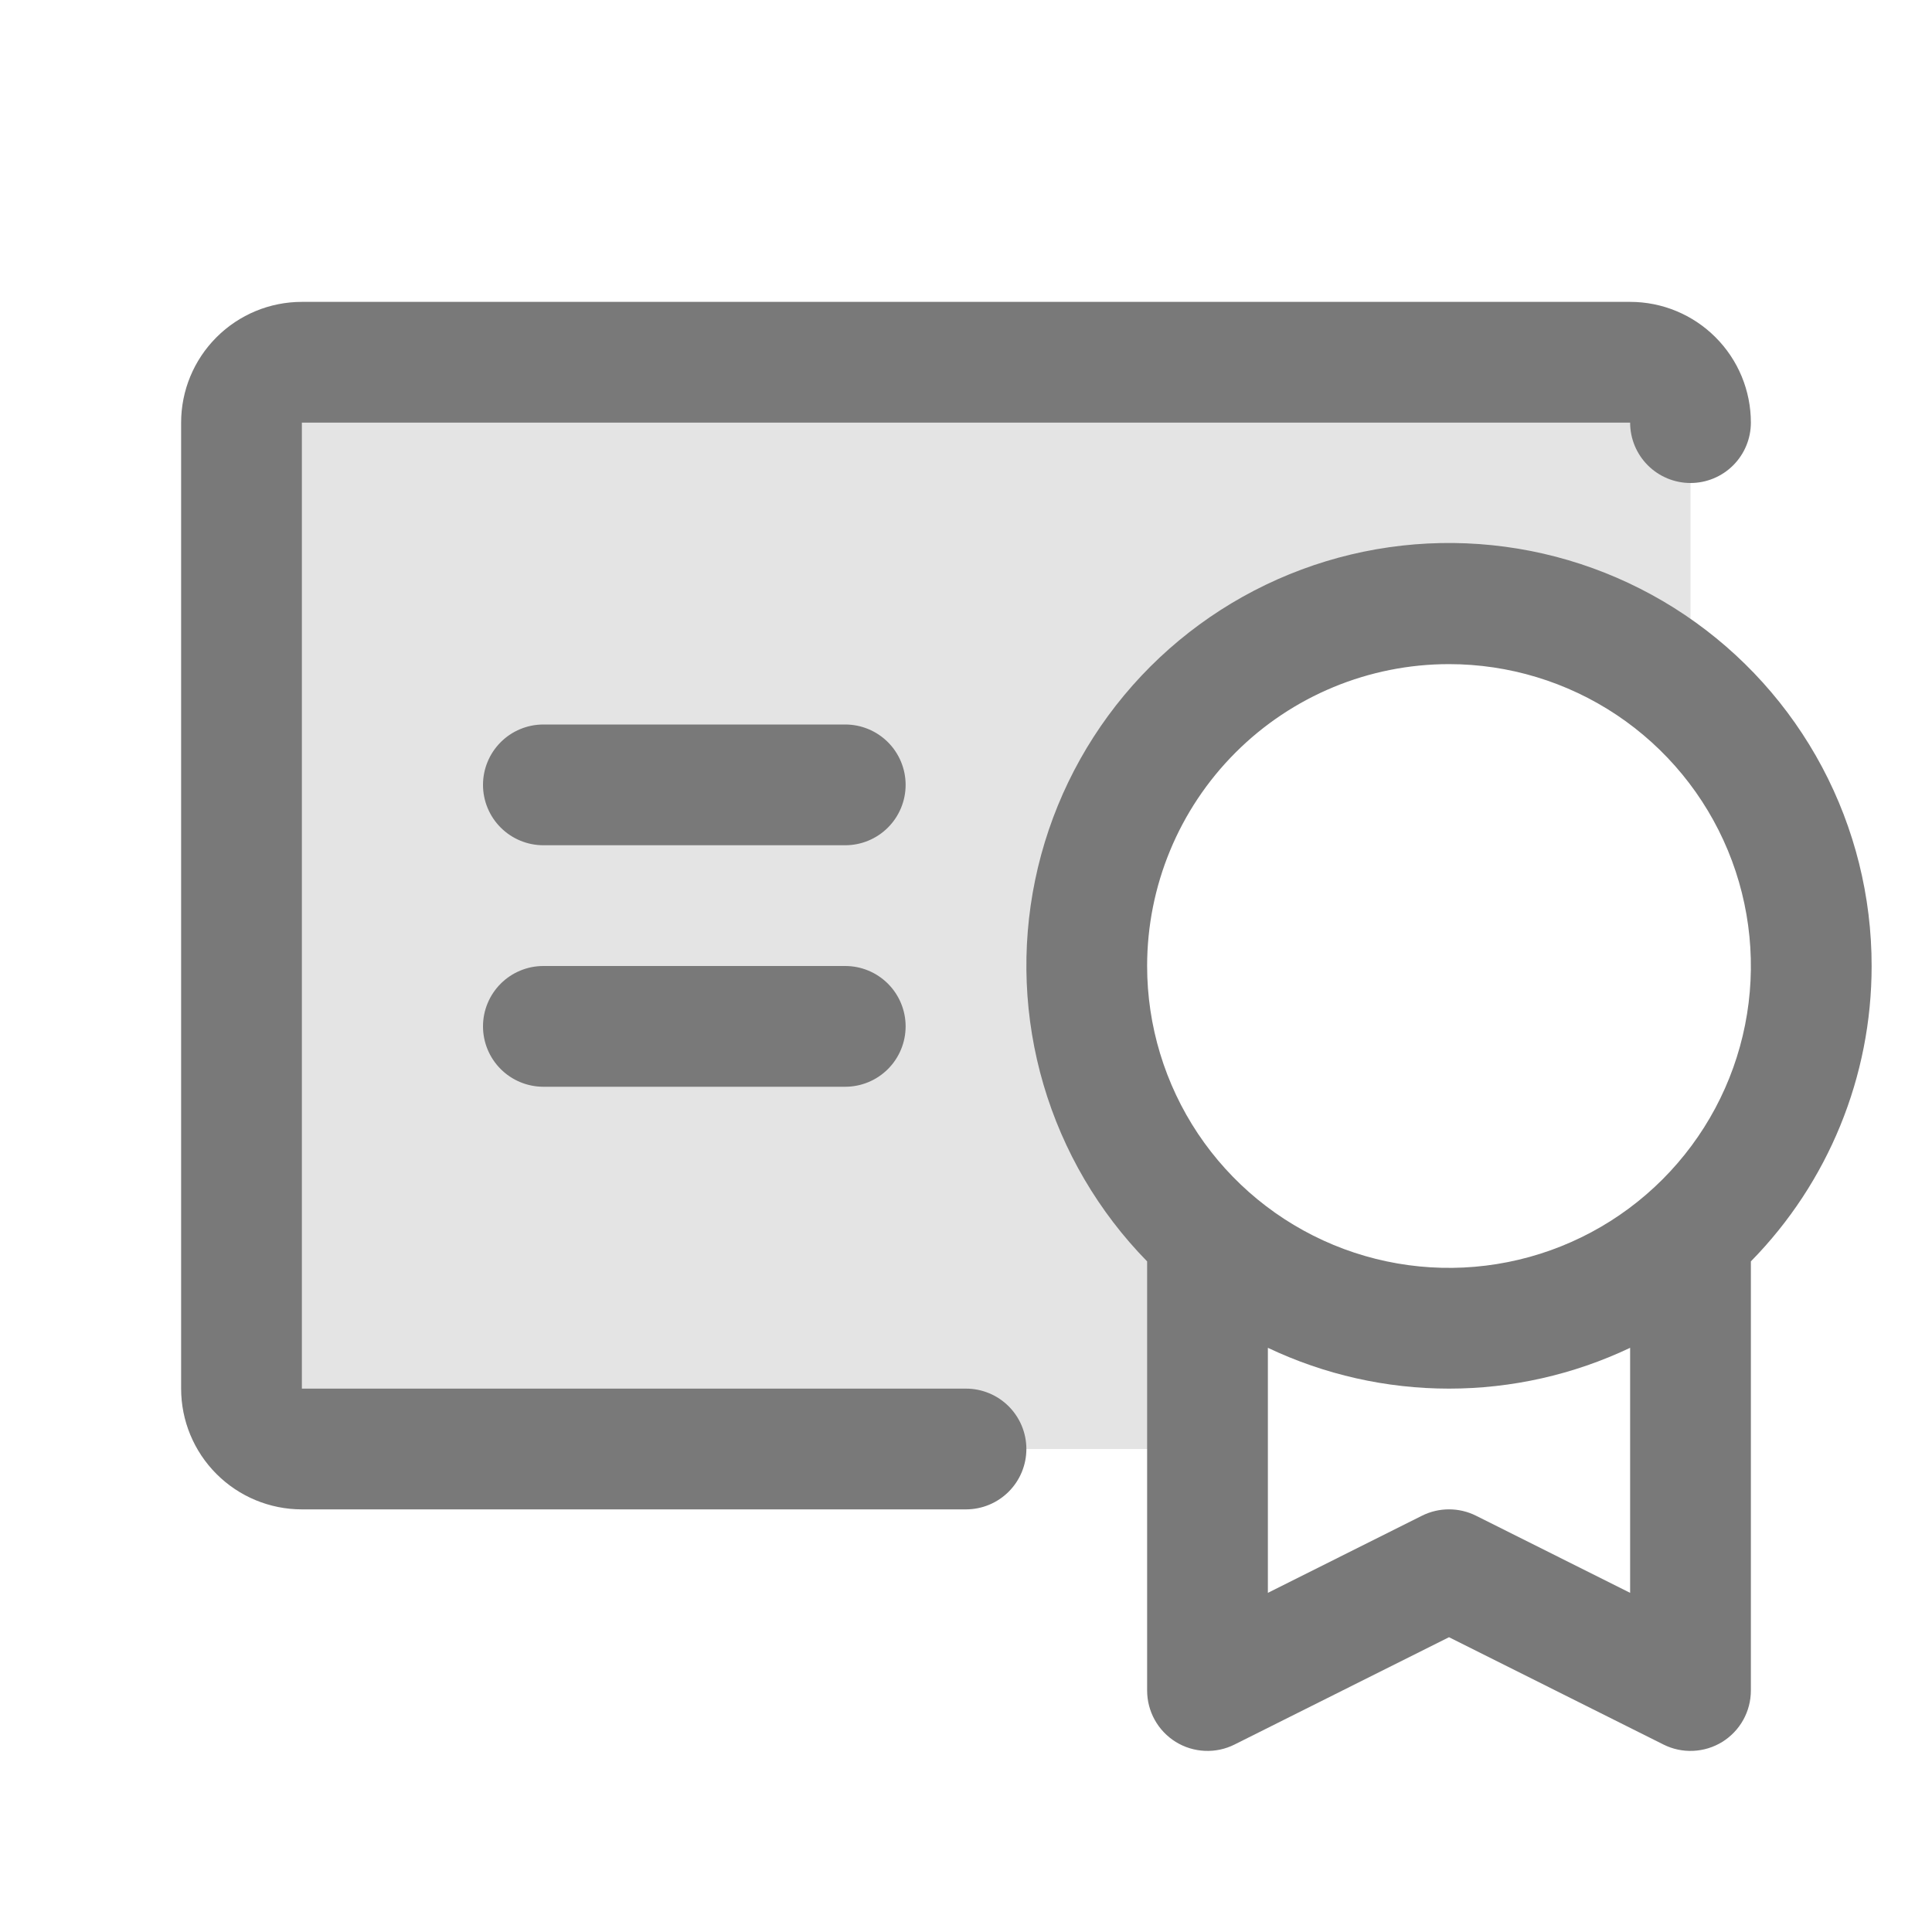 <svg width="64" height="64" viewBox="0 0 64 64" fill="none" xmlns="http://www.w3.org/2000/svg">
<path opacity="0.2" d="M56 14V23.058C54.825 22.007 53.455 21.198 51.968 20.677C50.48 20.156 48.904 19.933 47.331 20.021C45.757 20.109 44.216 20.506 42.796 21.189C41.376 21.872 40.104 22.829 39.054 24.004C38.003 25.179 37.194 26.549 36.673 28.036C36.152 29.524 35.929 31.099 36.017 32.673C36.105 34.246 36.502 35.787 37.185 37.208C37.869 38.628 38.825 39.899 40 40.95V48H10C9.47 48 8.961 47.789 8.586 47.414C8.211 47.039 8 46.53 8 46V14C8 13.47 8.211 12.961 8.586 12.586C8.961 12.211 9.47 12 10 12H54C54.53 12 55.039 12.211 55.414 12.586C55.789 12.961 56 13.47 56 14Z" fill="#797979"/>
<path d="M62 32C62.002 29.703 61.439 27.441 60.361 25.413C59.282 23.385 57.721 21.654 55.816 20.372C53.91 19.09 51.718 18.296 49.434 18.061C47.149 17.825 44.841 18.156 42.715 19.023C40.588 19.89 38.707 21.267 37.238 23.033C35.769 24.799 34.757 26.898 34.291 29.148C33.825 31.397 33.92 33.726 34.567 35.93C35.214 38.133 36.393 40.144 38 41.785V56C38 56.341 38.087 56.677 38.253 56.975C38.419 57.273 38.658 57.523 38.948 57.703C39.238 57.882 39.569 57.984 39.91 57.999C40.251 58.015 40.59 57.943 40.895 57.79L48 54.235L55.105 57.79C55.41 57.943 55.749 58.015 56.09 57.999C56.431 57.984 56.762 57.882 57.052 57.703C57.342 57.523 57.581 57.273 57.747 56.975C57.913 56.677 58 56.341 58 56V41.785C60.565 39.174 62.002 35.66 62 32ZM48 22C49.978 22 51.911 22.587 53.556 23.685C55.2 24.784 56.482 26.346 57.239 28.173C57.996 30 58.194 32.011 57.808 33.951C57.422 35.891 56.47 37.672 55.071 39.071C53.672 40.47 51.891 41.422 49.951 41.808C48.011 42.194 46 41.996 44.173 41.239C42.346 40.482 40.784 39.2 39.685 37.556C38.587 35.911 38 33.978 38 32C38 29.348 39.054 26.804 40.929 24.929C42.804 23.054 45.348 22 48 22ZM48.895 50.21C48.617 50.071 48.311 49.999 48 49.999C47.689 49.999 47.383 50.071 47.105 50.21L42 52.765V44.648C43.875 45.538 45.924 46 48 46C50.076 46 52.125 45.538 54 44.648V52.765L48.895 50.21ZM34 48C34 48.53 33.789 49.039 33.414 49.414C33.039 49.789 32.53 50 32 50H10C8.939 50 7.922 49.579 7.172 48.828C6.421 48.078 6 47.061 6 46V14C6 12.939 6.421 11.922 7.172 11.172C7.922 10.421 8.939 10 10 10H54C55.061 10 56.078 10.421 56.828 11.172C57.579 11.922 58 12.939 58 14C58 14.53 57.789 15.039 57.414 15.414C57.039 15.789 56.53 16 56 16C55.47 16 54.961 15.789 54.586 15.414C54.211 15.039 54 14.53 54 14H10V46H32C32.53 46 33.039 46.211 33.414 46.586C33.789 46.961 34 47.47 34 48ZM30 34C30 34.53 29.789 35.039 29.414 35.414C29.039 35.789 28.53 36 28 36H18C17.47 36 16.961 35.789 16.586 35.414C16.211 35.039 16 34.53 16 34C16 33.47 16.211 32.961 16.586 32.586C16.961 32.211 17.47 32 18 32H28C28.53 32 29.039 32.211 29.414 32.586C29.789 32.961 30 33.47 30 34ZM30 26C30 26.53 29.789 27.039 29.414 27.414C29.039 27.789 28.53 28 28 28H18C17.47 28 16.961 27.789 16.586 27.414C16.211 27.039 16 26.53 16 26C16 25.47 16.211 24.961 16.586 24.586C16.961 24.211 17.47 24 18 24H28C28.53 24 29.039 24.211 29.414 24.586C29.789 24.961 30 25.47 30 26Z" fill="#797979"/>
</svg>

